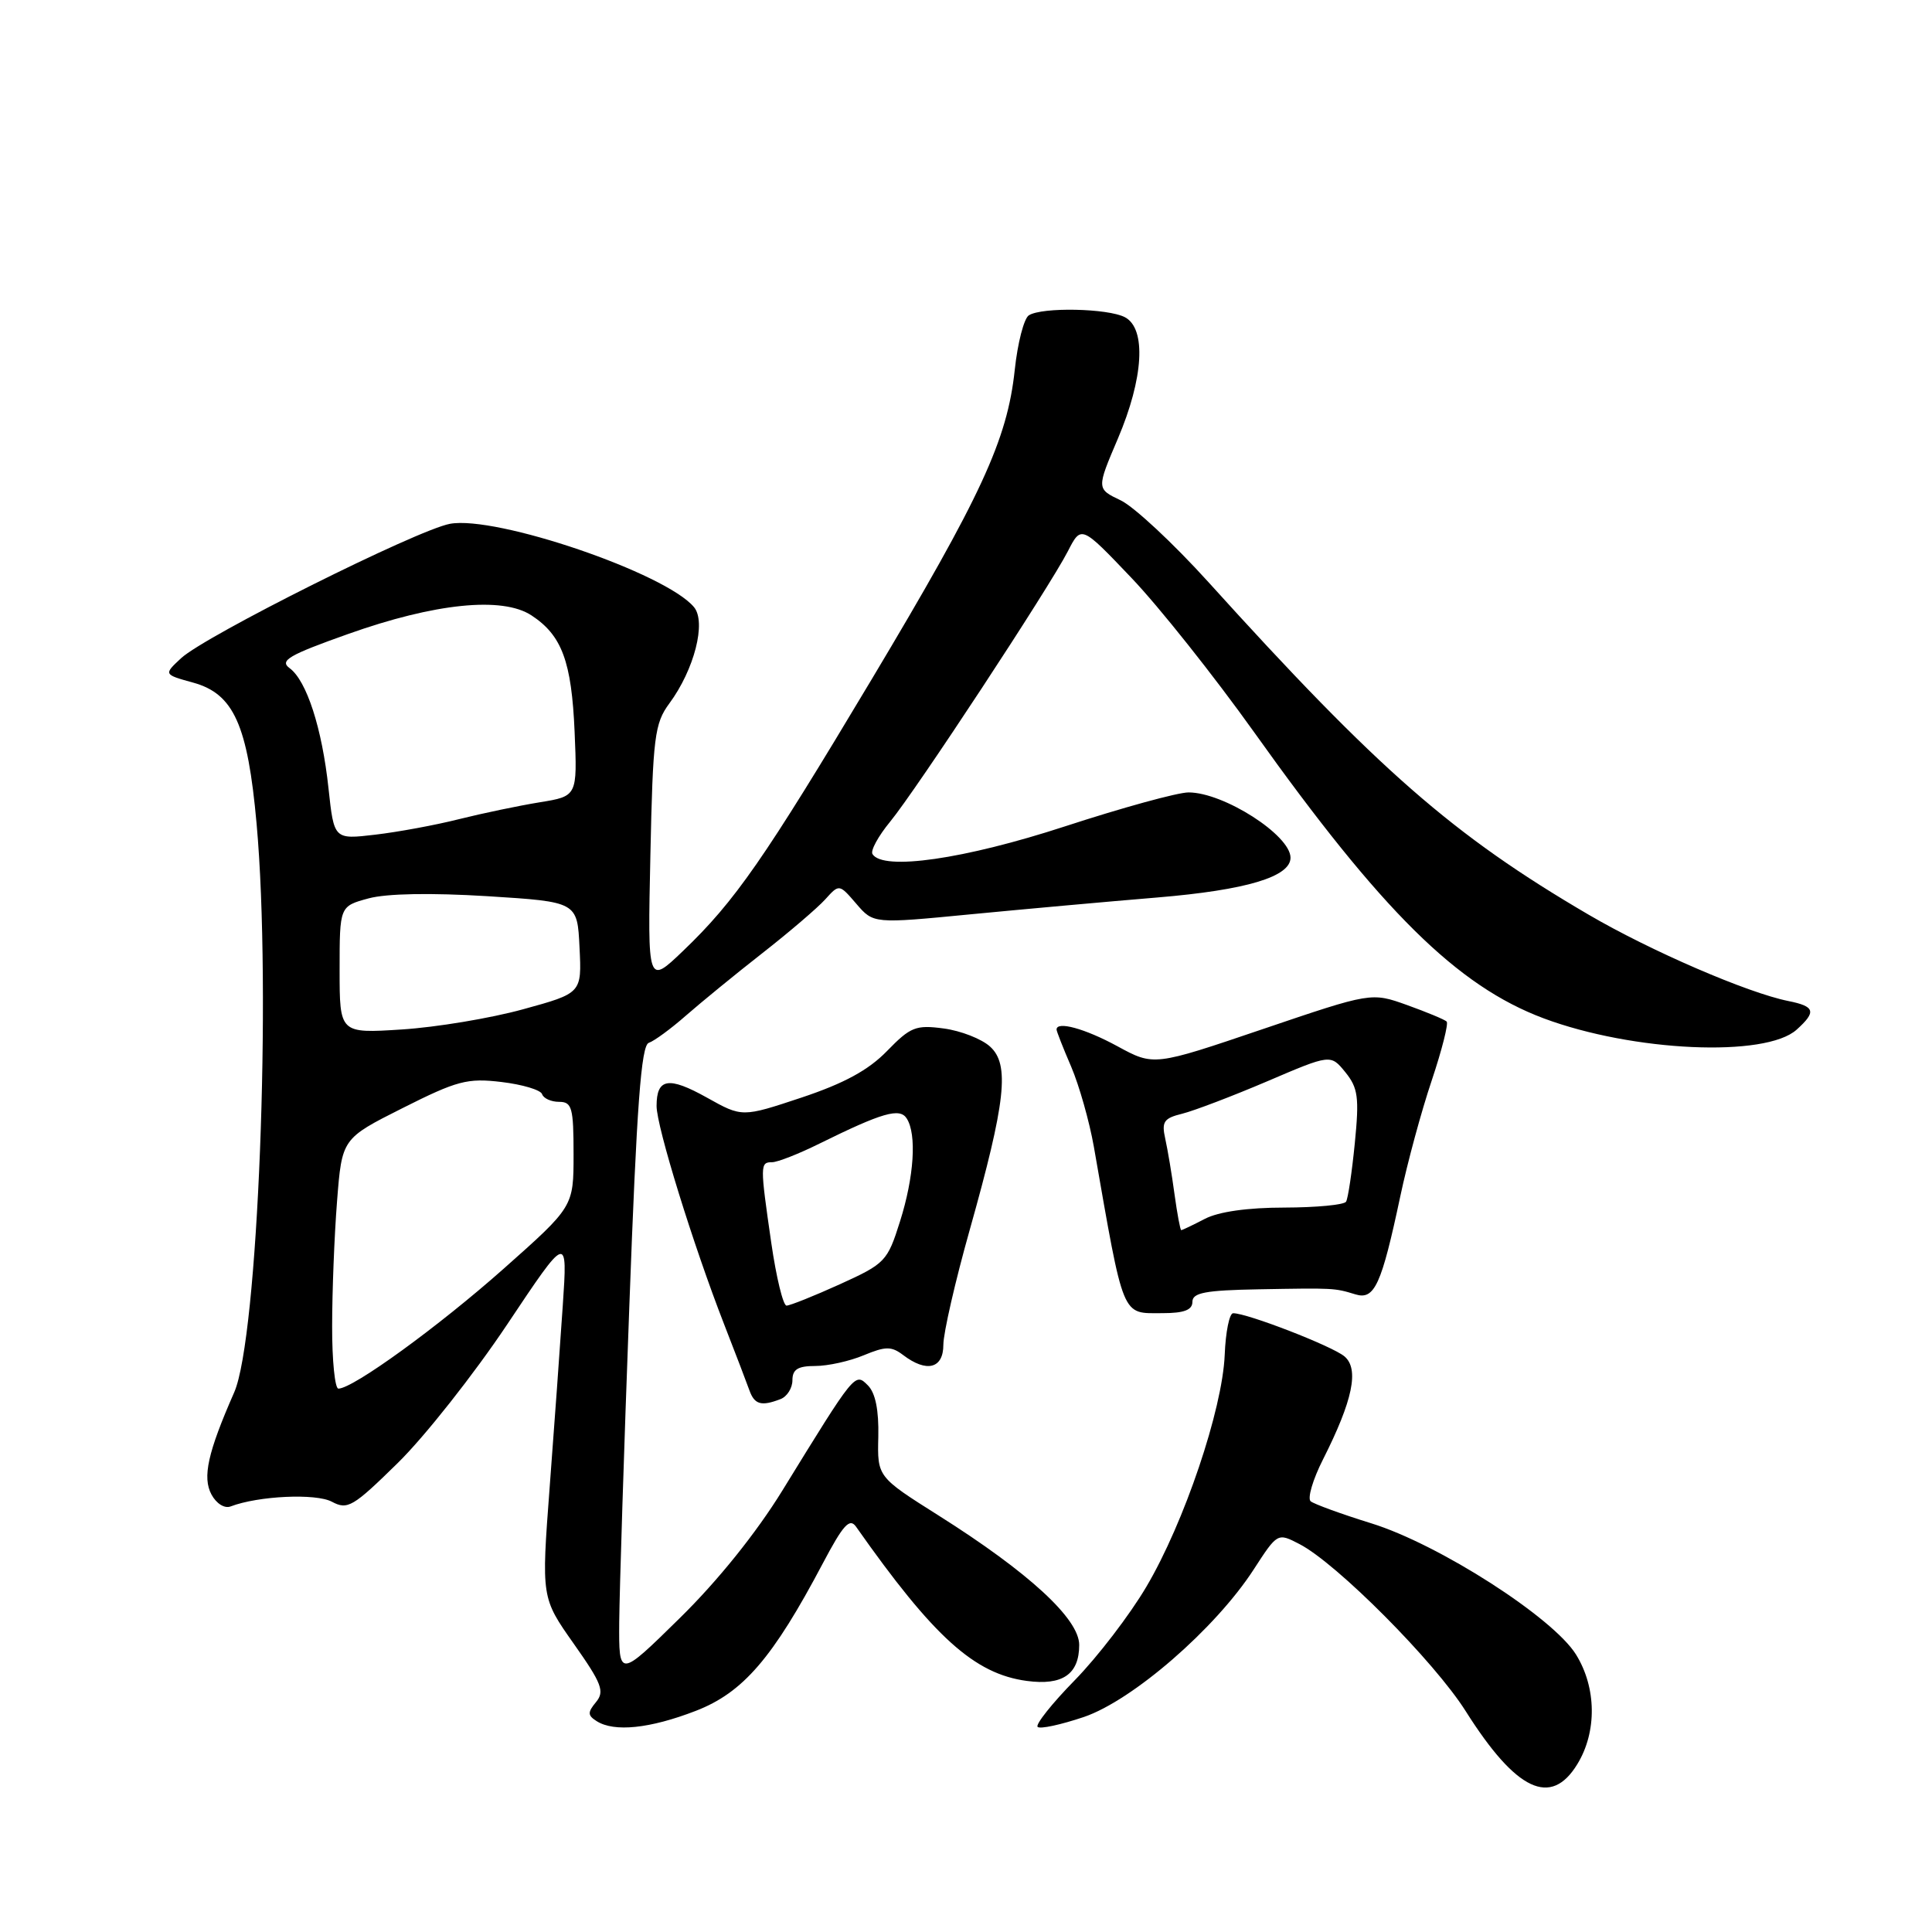 <?xml version="1.0" encoding="UTF-8" standalone="no"?>
<!DOCTYPE svg PUBLIC "-//W3C//DTD SVG 1.1//EN" "http://www.w3.org/Graphics/SVG/1.1/DTD/svg11.dtd" >
<svg xmlns="http://www.w3.org/2000/svg" xmlns:xlink="http://www.w3.org/1999/xlink" version="1.1" viewBox="0 0 256 256">
 <g >
 <path fill="currentColor"
d=" M 209.01 233.75 C 211.62 229.48 211.55 223.63 208.84 219.25 C 205.81 214.34 190.67 204.63 181.71 201.85 C 177.74 200.62 174.13 199.30 173.67 198.93 C 173.22 198.55 173.95 196.05 175.31 193.37 C 179.25 185.57 180.12 181.40 178.15 179.73 C 176.56 178.38 165.24 173.99 163.40 174.01 C 162.90 174.01 162.40 176.50 162.28 179.53 C 161.98 186.77 156.91 201.78 151.90 210.25 C 149.71 213.97 145.44 219.54 142.42 222.63 C 139.39 225.72 137.18 228.51 137.49 228.82 C 137.80 229.14 140.56 228.54 143.62 227.51 C 150.10 225.30 161.04 215.80 166.11 207.98 C 169.28 203.09 169.28 203.09 172.19 204.60 C 177.11 207.14 190.06 220.15 194.22 226.75 C 200.91 237.33 205.51 239.50 209.01 233.75 Z  M 92.19 226.70 C 98.46 224.28 102.40 219.70 109.03 207.15 C 111.74 202.02 112.59 201.09 113.44 202.31 C 123.71 216.92 129.11 221.80 136.05 222.73 C 140.79 223.37 143.00 221.85 143.00 217.96 C 143.00 214.50 136.31 208.35 124.38 200.82 C 116.25 195.69 116.25 195.69 116.38 190.38 C 116.46 186.86 116.00 184.57 115.00 183.57 C 113.28 181.85 113.35 181.77 103.67 197.50 C 100.21 203.12 95.10 209.48 90.06 214.42 C 82.00 222.34 82.00 222.34 82.05 214.92 C 82.09 210.84 82.68 192.00 83.39 173.06 C 84.37 146.42 84.96 138.51 85.97 138.18 C 86.69 137.94 88.91 136.31 90.89 134.57 C 92.88 132.83 97.42 129.11 101.00 126.31 C 104.58 123.51 108.33 120.30 109.35 119.17 C 111.20 117.12 111.20 117.12 113.47 119.76 C 115.74 122.40 115.74 122.40 128.62 121.15 C 135.70 120.47 146.84 119.46 153.37 118.92 C 165.13 117.94 171.00 116.18 171.00 113.65 C 171.00 110.67 162.15 105.00 157.49 105.00 C 156.05 105.00 148.68 107.03 141.11 109.50 C 127.78 113.85 116.99 115.41 115.61 113.17 C 115.32 112.72 116.37 110.80 117.93 108.90 C 121.38 104.71 139.04 77.84 141.50 73.04 C 143.27 69.59 143.27 69.59 149.91 76.56 C 153.57 80.39 160.88 89.60 166.17 97.01 C 183.11 120.78 193.09 130.64 204.53 134.93 C 216.38 139.36 233.97 140.15 238.07 136.43 C 240.71 134.05 240.50 133.35 236.96 132.64 C 231.57 131.56 218.72 126.01 210.50 121.20 C 192.52 110.68 182.64 102.04 160.10 77.11 C 155.48 72.01 150.26 67.14 148.50 66.30 C 145.29 64.77 145.29 64.77 148.12 58.13 C 151.53 50.13 151.92 43.56 149.07 42.04 C 146.84 40.85 138.07 40.67 136.33 41.78 C 135.68 42.19 134.84 45.44 134.46 49.01 C 133.47 58.29 130.05 65.69 115.51 90.00 C 101.23 113.89 97.39 119.41 90.51 126.00 C 85.81 130.50 85.81 130.50 86.18 113.30 C 86.51 97.63 86.74 95.85 88.69 93.21 C 92.00 88.73 93.61 82.44 91.96 80.45 C 88.22 75.94 65.72 68.27 59.61 69.41 C 55.22 70.24 27.17 84.26 23.99 87.22 C 21.68 89.37 21.68 89.37 25.59 90.45 C 30.97 91.93 32.82 96.04 34.00 109.15 C 36.00 131.33 34.19 177.33 31.03 184.50 C 27.53 192.46 26.80 195.75 28.02 198.03 C 28.67 199.24 29.76 199.92 30.56 199.61 C 34.22 198.21 41.86 197.85 43.98 198.99 C 46.06 200.10 46.78 199.67 52.71 193.85 C 56.27 190.36 62.79 182.10 67.20 175.50 C 75.21 163.50 75.21 163.50 74.57 173.00 C 74.22 178.22 73.44 189.07 72.83 197.11 C 71.73 211.71 71.73 211.71 76.03 217.81 C 79.75 223.08 80.14 224.12 78.98 225.53 C 77.84 226.90 77.86 227.30 79.06 228.06 C 81.39 229.54 86.11 229.05 92.19 226.70 Z  M 103.42 185.39 C 104.29 185.06 105.00 183.93 105.00 182.89 C 105.00 181.45 105.72 181.00 108.03 181.00 C 109.70 181.00 112.59 180.36 114.45 179.58 C 117.35 178.38 118.11 178.37 119.67 179.55 C 122.79 181.92 125.00 181.35 125.00 178.19 C 125.00 176.64 126.57 169.78 128.50 162.94 C 133.27 145.99 133.82 141.04 131.18 138.67 C 130.07 137.66 127.31 136.58 125.06 136.28 C 121.35 135.78 120.64 136.07 117.53 139.27 C 115.07 141.80 111.85 143.55 106.22 145.43 C 98.34 148.05 98.34 148.05 93.69 145.45 C 88.59 142.60 87.00 142.86 87.00 146.55 C 87.00 149.28 91.83 164.90 95.96 175.50 C 97.46 179.35 98.97 183.29 99.31 184.25 C 99.98 186.11 100.88 186.37 103.42 185.39 Z  M 158.00 172.50 C 158.00 171.29 159.71 170.97 166.75 170.84 C 176.82 170.66 176.81 170.66 179.60 171.51 C 182.13 172.29 183.05 170.27 185.55 158.50 C 186.48 154.10 188.35 147.20 189.71 143.17 C 191.06 139.14 191.95 135.62 191.69 135.36 C 191.43 135.10 189.07 134.12 186.46 133.18 C 181.71 131.48 181.71 131.48 167.30 136.37 C 152.89 141.26 152.89 141.26 148.06 138.63 C 143.76 136.29 140.00 135.26 140.00 136.42 C 140.00 136.65 140.87 138.87 141.94 141.35 C 143.00 143.84 144.35 148.60 144.94 151.94 C 148.98 175.02 148.56 174.00 154.04 174.00 C 156.89 174.00 158.00 173.58 158.00 172.50 Z  M 44.01 175.75 C 44.01 171.21 44.30 163.76 44.66 159.18 C 45.31 150.87 45.31 150.87 53.36 146.82 C 60.57 143.19 61.94 142.83 66.45 143.37 C 69.22 143.70 71.64 144.42 71.83 144.98 C 72.01 145.54 73.03 146.00 74.08 146.00 C 75.79 146.00 76.00 146.77 76.00 152.94 C 76.00 159.89 76.00 159.89 66.75 168.10 C 58.11 175.77 46.77 184.00 44.84 184.00 C 44.38 184.00 44.00 180.29 44.01 175.75 Z  M 45.00 128.51 C 45.00 120.08 45.00 120.08 48.84 119.04 C 51.25 118.39 57.10 118.29 64.59 118.75 C 76.50 119.50 76.50 119.50 76.79 125.55 C 77.09 131.60 77.09 131.60 69.29 133.74 C 65.01 134.92 57.79 136.12 53.25 136.41 C 45.00 136.94 45.00 136.94 45.00 128.51 Z  M 43.53 104.48 C 42.68 96.51 40.63 90.18 38.37 88.53 C 37.01 87.53 38.26 86.80 46.12 84.01 C 57.62 79.92 66.56 79.01 70.42 81.54 C 74.46 84.19 75.74 87.65 76.14 97.00 C 76.50 105.50 76.50 105.50 71.50 106.31 C 68.75 106.76 63.95 107.76 60.83 108.54 C 57.71 109.33 52.71 110.25 49.71 110.60 C 44.26 111.24 44.26 111.24 43.53 104.48 Z  M 102.20 164.70 C 100.70 154.35 100.71 154.00 102.30 154.00 C 103.02 154.00 105.83 152.90 108.55 151.55 C 116.92 147.42 119.23 146.75 120.15 148.21 C 121.49 150.31 121.12 155.95 119.26 161.83 C 117.59 167.14 117.30 167.44 111.29 170.17 C 107.85 171.73 104.67 173.00 104.22 173.00 C 103.77 173.00 102.86 169.26 102.20 164.70 Z  M 155.63 158.25 C 155.28 155.64 154.72 152.32 154.40 150.88 C 153.90 148.63 154.21 148.17 156.66 147.57 C 158.22 147.18 163.29 145.25 167.91 143.28 C 176.32 139.68 176.32 139.68 178.27 142.08 C 179.95 144.16 180.12 145.41 179.52 151.47 C 179.14 155.32 178.62 158.81 178.36 159.23 C 178.10 159.65 174.42 160.00 170.19 160.01 C 165.32 160.01 161.45 160.56 159.64 161.51 C 158.06 162.33 156.66 163.00 156.52 163.00 C 156.39 163.00 155.99 160.86 155.63 158.25 Z "/>
</g>
</svg>